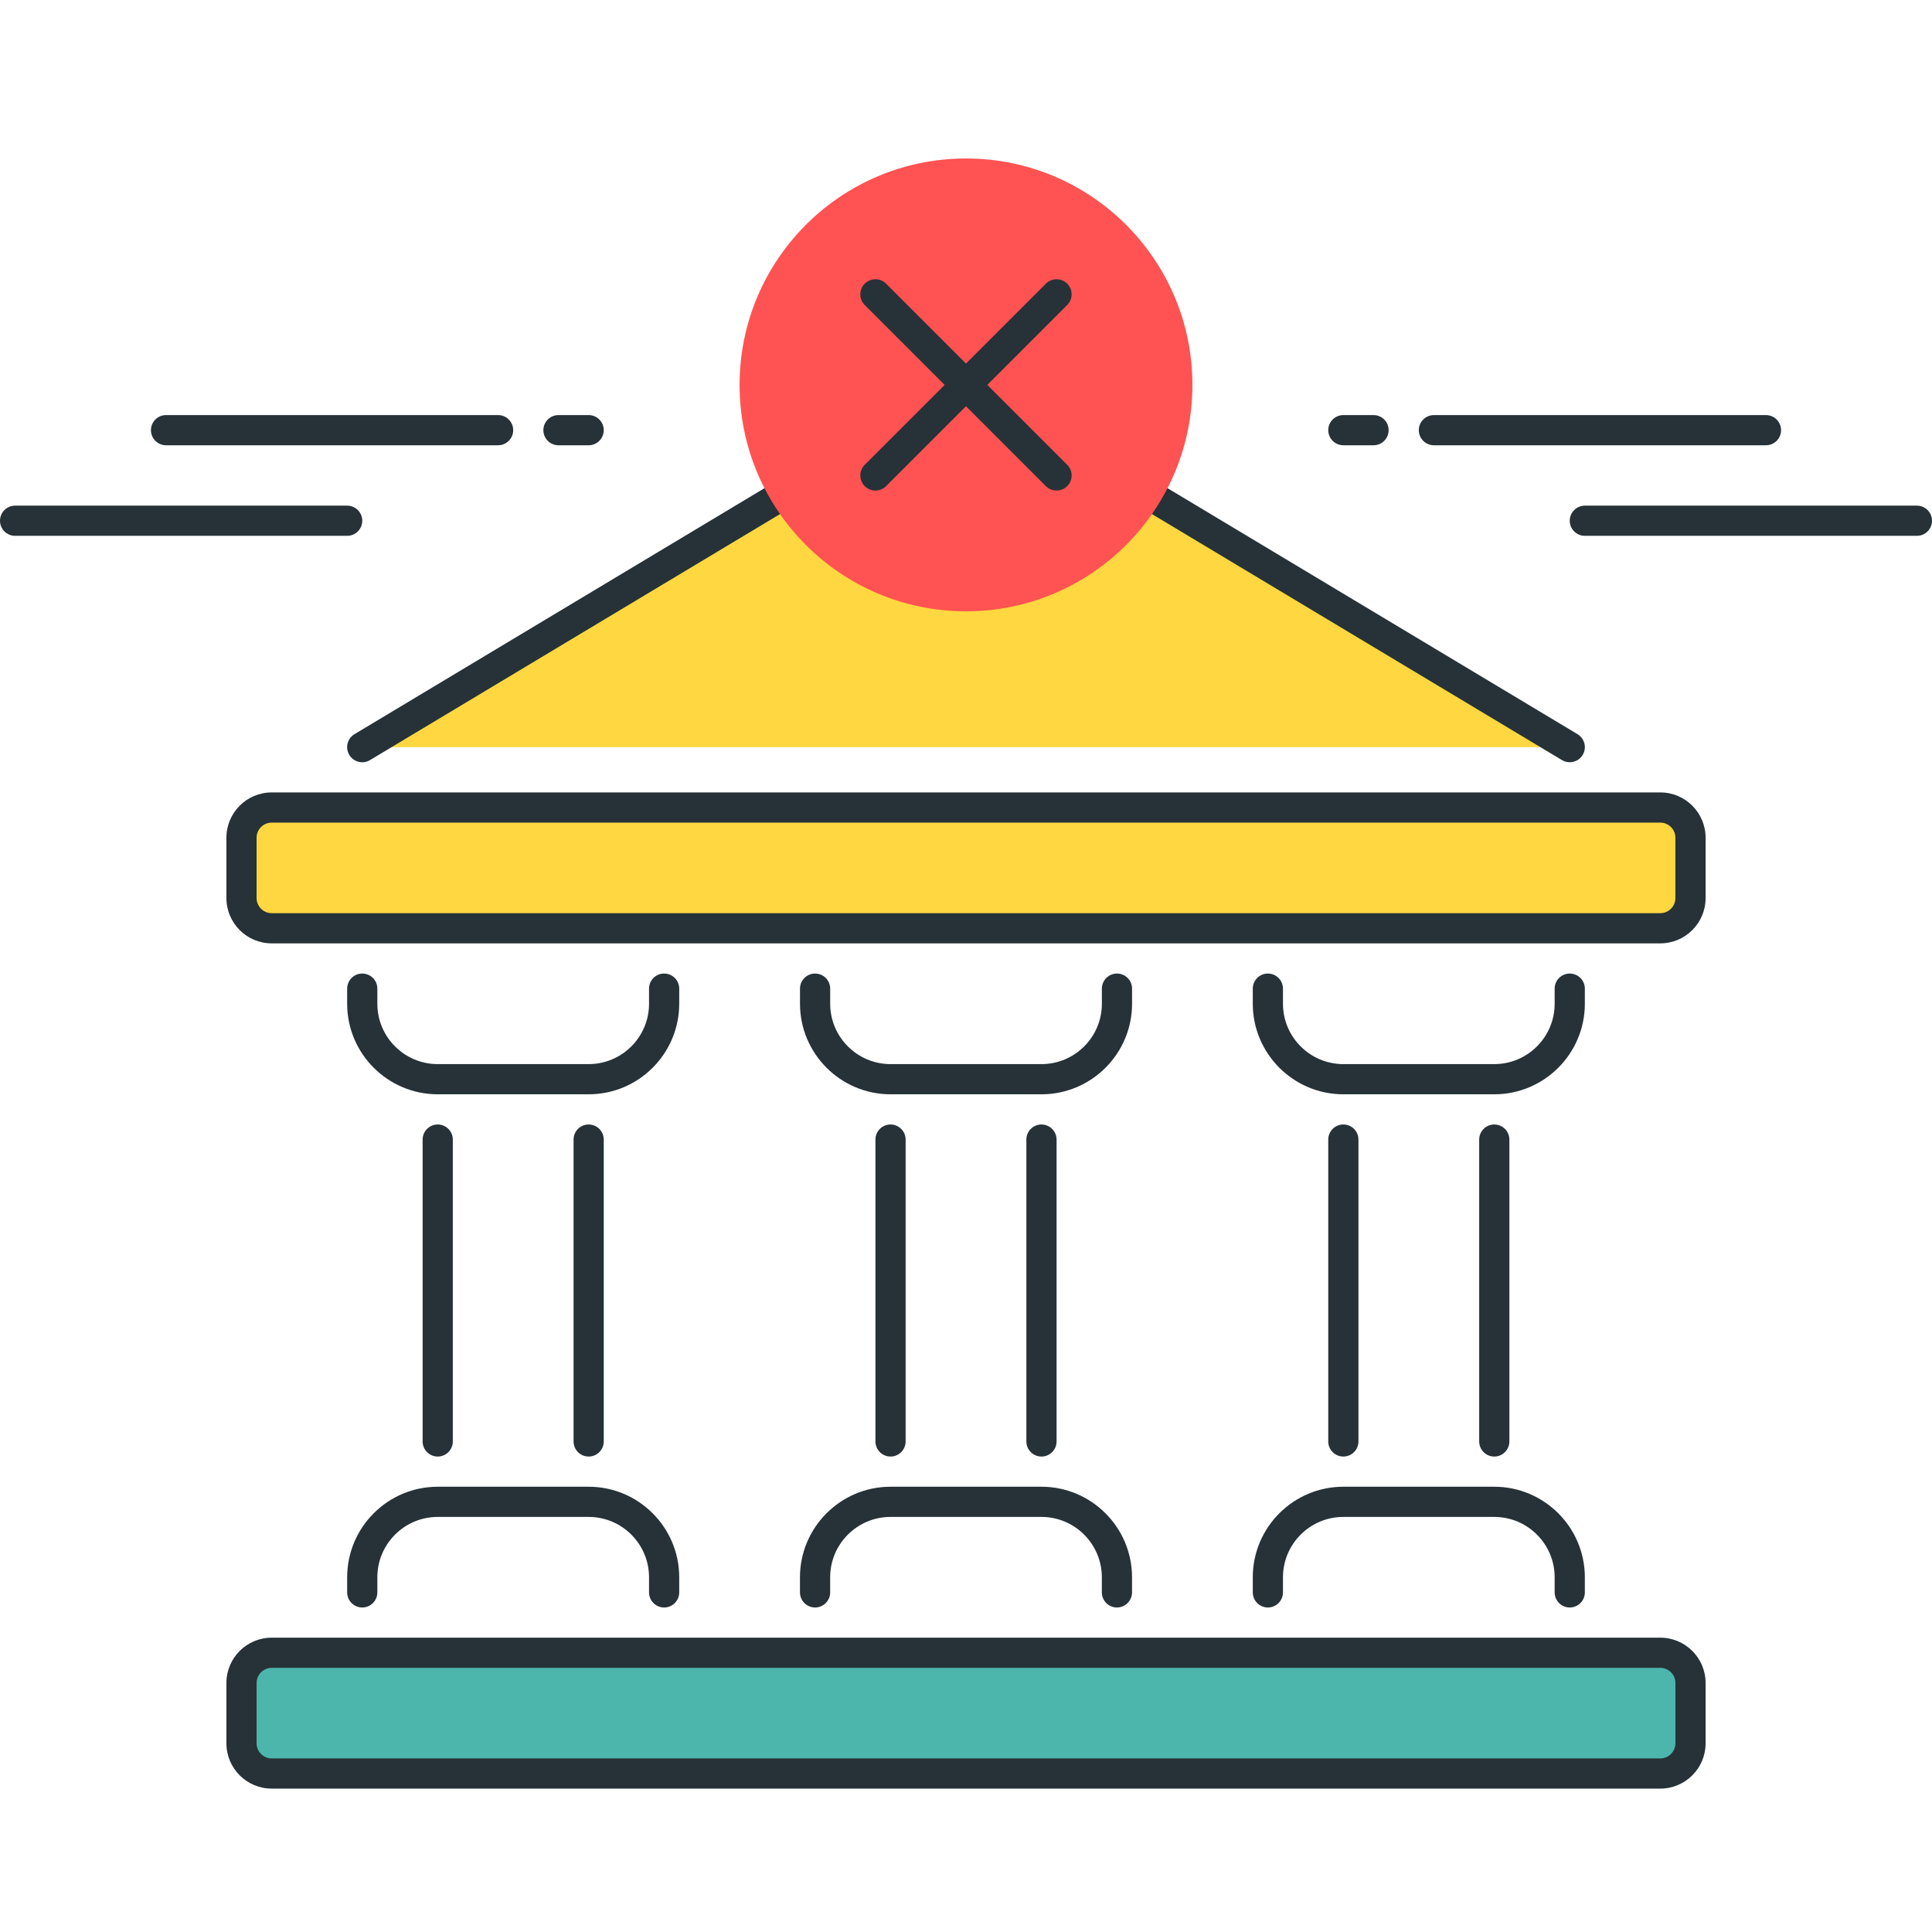 <?xml version="1.0" encoding="utf-8"?>
<!-- Generator: Adobe Illustrator 21.1.0, SVG Export Plug-In . SVG Version: 6.00 Build 0)  -->
<svg version="1.1" id="Icon_Set" xmlns="http://www.w3.org/2000/svg" xmlns:xlink="http://www.w3.org/1999/xlink" x="0px" y="0px"
	 viewBox="0 0 64 64" style="enable-background:new 0 0 64 64;" xml:space="preserve">
<style type="text/css">
	.st0{fill:#263238;}
	.st1{fill:#40C4FF;}
	.st2{fill:#FFD740;}
	.st3{fill:#FF5252;}
	.st4{fill:#4DB6AC;}
	.st5{fill:#FFFFFF;}
	.st6{fill:#4FC3F7;}
</style>
<g id="Unbanked">
	<g>
		<path class="st0" d="M29.5,48.25c-0.276,0-0.5-0.224-0.5-0.5v-10c0-0.276,0.224-0.5,0.5-0.5s0.5,0.224,0.5,0.5v10
			C30,48.026,29.776,48.25,29.5,48.25z"/>
	</g>
	<g>
		<path class="st0" d="M34.5,48.25c-0.276,0-0.5-0.224-0.5-0.5v-10c0-0.276,0.224-0.5,0.5-0.5s0.5,0.224,0.5,0.5v10
			C35,48.026,34.776,48.25,34.5,48.25z"/>
	</g>
	<g>
		<path class="st0" d="M37,53.25c-0.276,0-0.5-0.224-0.5-0.5v-0.5c0-1.103-0.897-2-2-2h-5c-1.103,0-2,0.897-2,2v0.5
			c0,0.276-0.224,0.5-0.5,0.5s-0.5-0.224-0.5-0.5v-0.5c0-1.654,1.346-3,3-3h5c1.654,0,3,1.346,3,3v0.5
			C37.5,53.026,37.276,53.25,37,53.25z"/>
	</g>
	<g>
		<path class="st0" d="M14.5,48.25c-0.276,0-0.5-0.224-0.5-0.5v-10c0-0.276,0.224-0.5,0.5-0.5s0.5,0.224,0.5,0.5v10
			C15,48.026,14.776,48.25,14.5,48.25z"/>
	</g>
	<g>
		<path class="st0" d="M19.5,48.25c-0.276,0-0.5-0.224-0.5-0.5v-10c0-0.276,0.224-0.5,0.5-0.5s0.5,0.224,0.5,0.5v10
			C20,48.026,19.776,48.25,19.5,48.25z"/>
	</g>
	<g>
		<path class="st0" d="M19.5,36.25h-5c-1.654,0-3-1.346-3-3v-0.5c0-0.276,0.224-0.5,0.5-0.5s0.5,0.224,0.5,0.5v0.5
			c0,1.103,0.897,2,2,2h5c1.103,0,2-0.897,2-2v-0.5c0-0.276,0.224-0.5,0.5-0.5s0.5,0.224,0.5,0.5v0.5
			C22.5,34.904,21.154,36.25,19.5,36.25z"/>
	</g>
	<g>
		<path class="st0" d="M34.501,36.25h-5c-1.654,0-3-1.346-3-3v-0.5c0-0.276,0.224-0.5,0.5-0.5s0.5,0.224,0.5,0.5v0.5
			c0,1.103,0.897,2,2,2h5c1.103,0,2-0.897,2-2v-0.5c0-0.276,0.224-0.5,0.5-0.5s0.5,0.224,0.5,0.5v0.5
			C37.501,34.904,36.155,36.25,34.501,36.25z"/>
	</g>
	<g>
		<path class="st0" d="M22,53.25c-0.276,0-0.5-0.224-0.5-0.5v-0.5c0-1.103-0.897-2-2-2h-5c-1.103,0-2,0.897-2,2v0.5
			c0,0.276-0.224,0.5-0.5,0.5s-0.5-0.224-0.5-0.5v-0.5c0-1.654,1.346-3,3-3h5c1.654,0,3,1.346,3,3v0.5
			C22.5,53.026,22.276,53.25,22,53.25z"/>
	</g>
	<g>
		<path class="st0" d="M44.5,48.25c-0.276,0-0.5-0.224-0.5-0.5v-10c0-0.276,0.224-0.5,0.5-0.5s0.5,0.224,0.5,0.5v10
			C45,48.026,44.776,48.25,44.5,48.25z"/>
	</g>
	<g>
		<path class="st0" d="M49.5,48.25c-0.276,0-0.5-0.224-0.5-0.5v-10c0-0.276,0.224-0.5,0.5-0.5s0.5,0.224,0.5,0.5v10
			C50,48.026,49.776,48.25,49.5,48.25z"/>
	</g>
	<g>
		<path class="st0" d="M49.5,36.25h-5c-1.654,0-3-1.346-3-3v-0.5c0-0.276,0.224-0.5,0.5-0.5s0.5,0.224,0.5,0.5v0.5
			c0,1.103,0.897,2,2,2h5c1.103,0,2-0.897,2-2v-0.5c0-0.276,0.224-0.5,0.5-0.5s0.5,0.224,0.5,0.5v0.5
			C52.5,34.904,51.154,36.25,49.5,36.25z"/>
	</g>
	<g>
		<path class="st0" d="M52,53.25c-0.276,0-0.5-0.224-0.5-0.5v-0.5c0-1.103-0.897-2-2-2h-5c-1.103,0-2,0.897-2,2v0.5
			c0,0.276-0.224,0.5-0.5,0.5s-0.5-0.224-0.5-0.5v-0.5c0-1.654,1.346-3,3-3h5c1.654,0,3,1.346,3,3v0.5
			C52.5,53.026,52.276,53.25,52,53.25z"/>
	</g>
	<g>
		<path class="st4" d="M55,58.75H9c-0.552,0-1-0.448-1-1v-2c0-0.552,0.448-1,1-1h46c0.552,0,1,0.448,1,1v2
			C56,58.302,55.552,58.75,55,58.75z"/>
		<path class="st0" d="M55,59.25H9c-0.827,0-1.5-0.673-1.5-1.5v-2c0-0.827,0.673-1.5,1.5-1.5h46c0.827,0,1.5,0.673,1.5,1.5v2
			C56.5,58.577,55.827,59.25,55,59.25z M9,55.25c-0.275,0-0.5,0.225-0.5,0.5v2c0,0.275,0.225,0.5,0.5,0.5h46
			c0.275,0,0.5-0.225,0.5-0.5v-2c0-0.275-0.225-0.5-0.5-0.5H9z"/>
	</g>
	<g>
		<polygon class="st2" points="52,24.75 32,12.75 12,24.75 		"/>
	</g>
	<g>
		<path class="st0" d="M52,25.25c-0.088,0-0.177-0.022-0.257-0.071L32,13.333L12.257,25.179c-0.233,0.144-0.543,0.065-0.686-0.172
			c-0.143-0.236-0.065-0.544,0.172-0.686l20-12c0.158-0.096,0.355-0.096,0.514,0l20,12c0.237,0.142,0.314,0.449,0.172,0.686
			C52.335,25.163,52.169,25.25,52,25.25z"/>
	</g>
	<g>
		<path class="st2" d="M55,26.75c0.552,0,1,0.448,1,1v2c0,0.552-0.448,1-1,1H9c-0.552,0-1-0.448-1-1v-2c0-0.552,0.448-1,1-1H55z"/>
		<path class="st0" d="M55,31.25H9c-0.827,0-1.5-0.673-1.5-1.5v-2c0-0.827,0.673-1.5,1.5-1.5h46c0.827,0,1.5,0.673,1.5,1.5v2
			C56.5,30.577,55.827,31.25,55,31.25z M9,27.25c-0.275,0-0.5,0.225-0.5,0.5v2c0,0.275,0.225,0.5,0.5,0.5h46
			c0.275,0,0.5-0.225,0.5-0.5v-2c0-0.275-0.225-0.5-0.5-0.5H9z"/>
	</g>
	<g>
		<path class="st0" d="M19.5,14.75h-1c-0.276,0-0.5-0.224-0.5-0.5s0.224-0.5,0.5-0.5h1c0.276,0,0.5,0.224,0.5,0.5
			S19.776,14.75,19.5,14.75z"/>
	</g>
	<g>
		<path class="st0" d="M16.5,14.75h-11c-0.276,0-0.5-0.224-0.5-0.5s0.224-0.5,0.5-0.5h11c0.276,0,0.5,0.224,0.5,0.5
			S16.776,14.75,16.5,14.75z"/>
	</g>
	<g>
		<path class="st0" d="M11.5,17.75h-11c-0.276,0-0.5-0.224-0.5-0.5s0.224-0.5,0.5-0.5h11c0.276,0,0.5,0.224,0.5,0.5
			S11.776,17.75,11.5,17.75z"/>
	</g>
	<g>
		<path class="st0" d="M45.5,14.75h-1c-0.276,0-0.5-0.224-0.5-0.5s0.224-0.5,0.5-0.5h1c0.276,0,0.5,0.224,0.5,0.5
			S45.776,14.75,45.5,14.75z"/>
	</g>
	<g>
		<path class="st0" d="M58.5,14.75h-11c-0.276,0-0.5-0.224-0.5-0.5s0.224-0.5,0.5-0.5h11c0.276,0,0.5,0.224,0.5,0.5
			S58.776,14.75,58.5,14.75z"/>
	</g>
	<g>
		<path class="st0" d="M63.5,17.75h-11c-0.276,0-0.5-0.224-0.5-0.5s0.224-0.5,0.5-0.5h11c0.276,0,0.5,0.224,0.5,0.5
			S63.776,17.75,63.5,17.75z"/>
	</g>
	<g>
		<circle class="st3" cx="32" cy="12.75" r="7.5"/>
	</g>
	<g>
		<path class="st0" d="M29,16.25c-0.128,0-0.256-0.049-0.354-0.146c-0.195-0.195-0.195-0.512,0-0.707l6-6
			c0.195-0.195,0.512-0.195,0.707,0s0.195,0.512,0,0.707l-6,6C29.256,16.201,29.128,16.25,29,16.25z"/>
	</g>
	<g>
		<path class="st0" d="M35,16.25c-0.128,0-0.256-0.049-0.354-0.146l-6-6c-0.195-0.195-0.195-0.512,0-0.707s0.512-0.195,0.707,0l6,6
			c0.195,0.195,0.195,0.512,0,0.707C35.256,16.201,35.128,16.25,35,16.25z"/>
	</g>
</g>
</svg>
